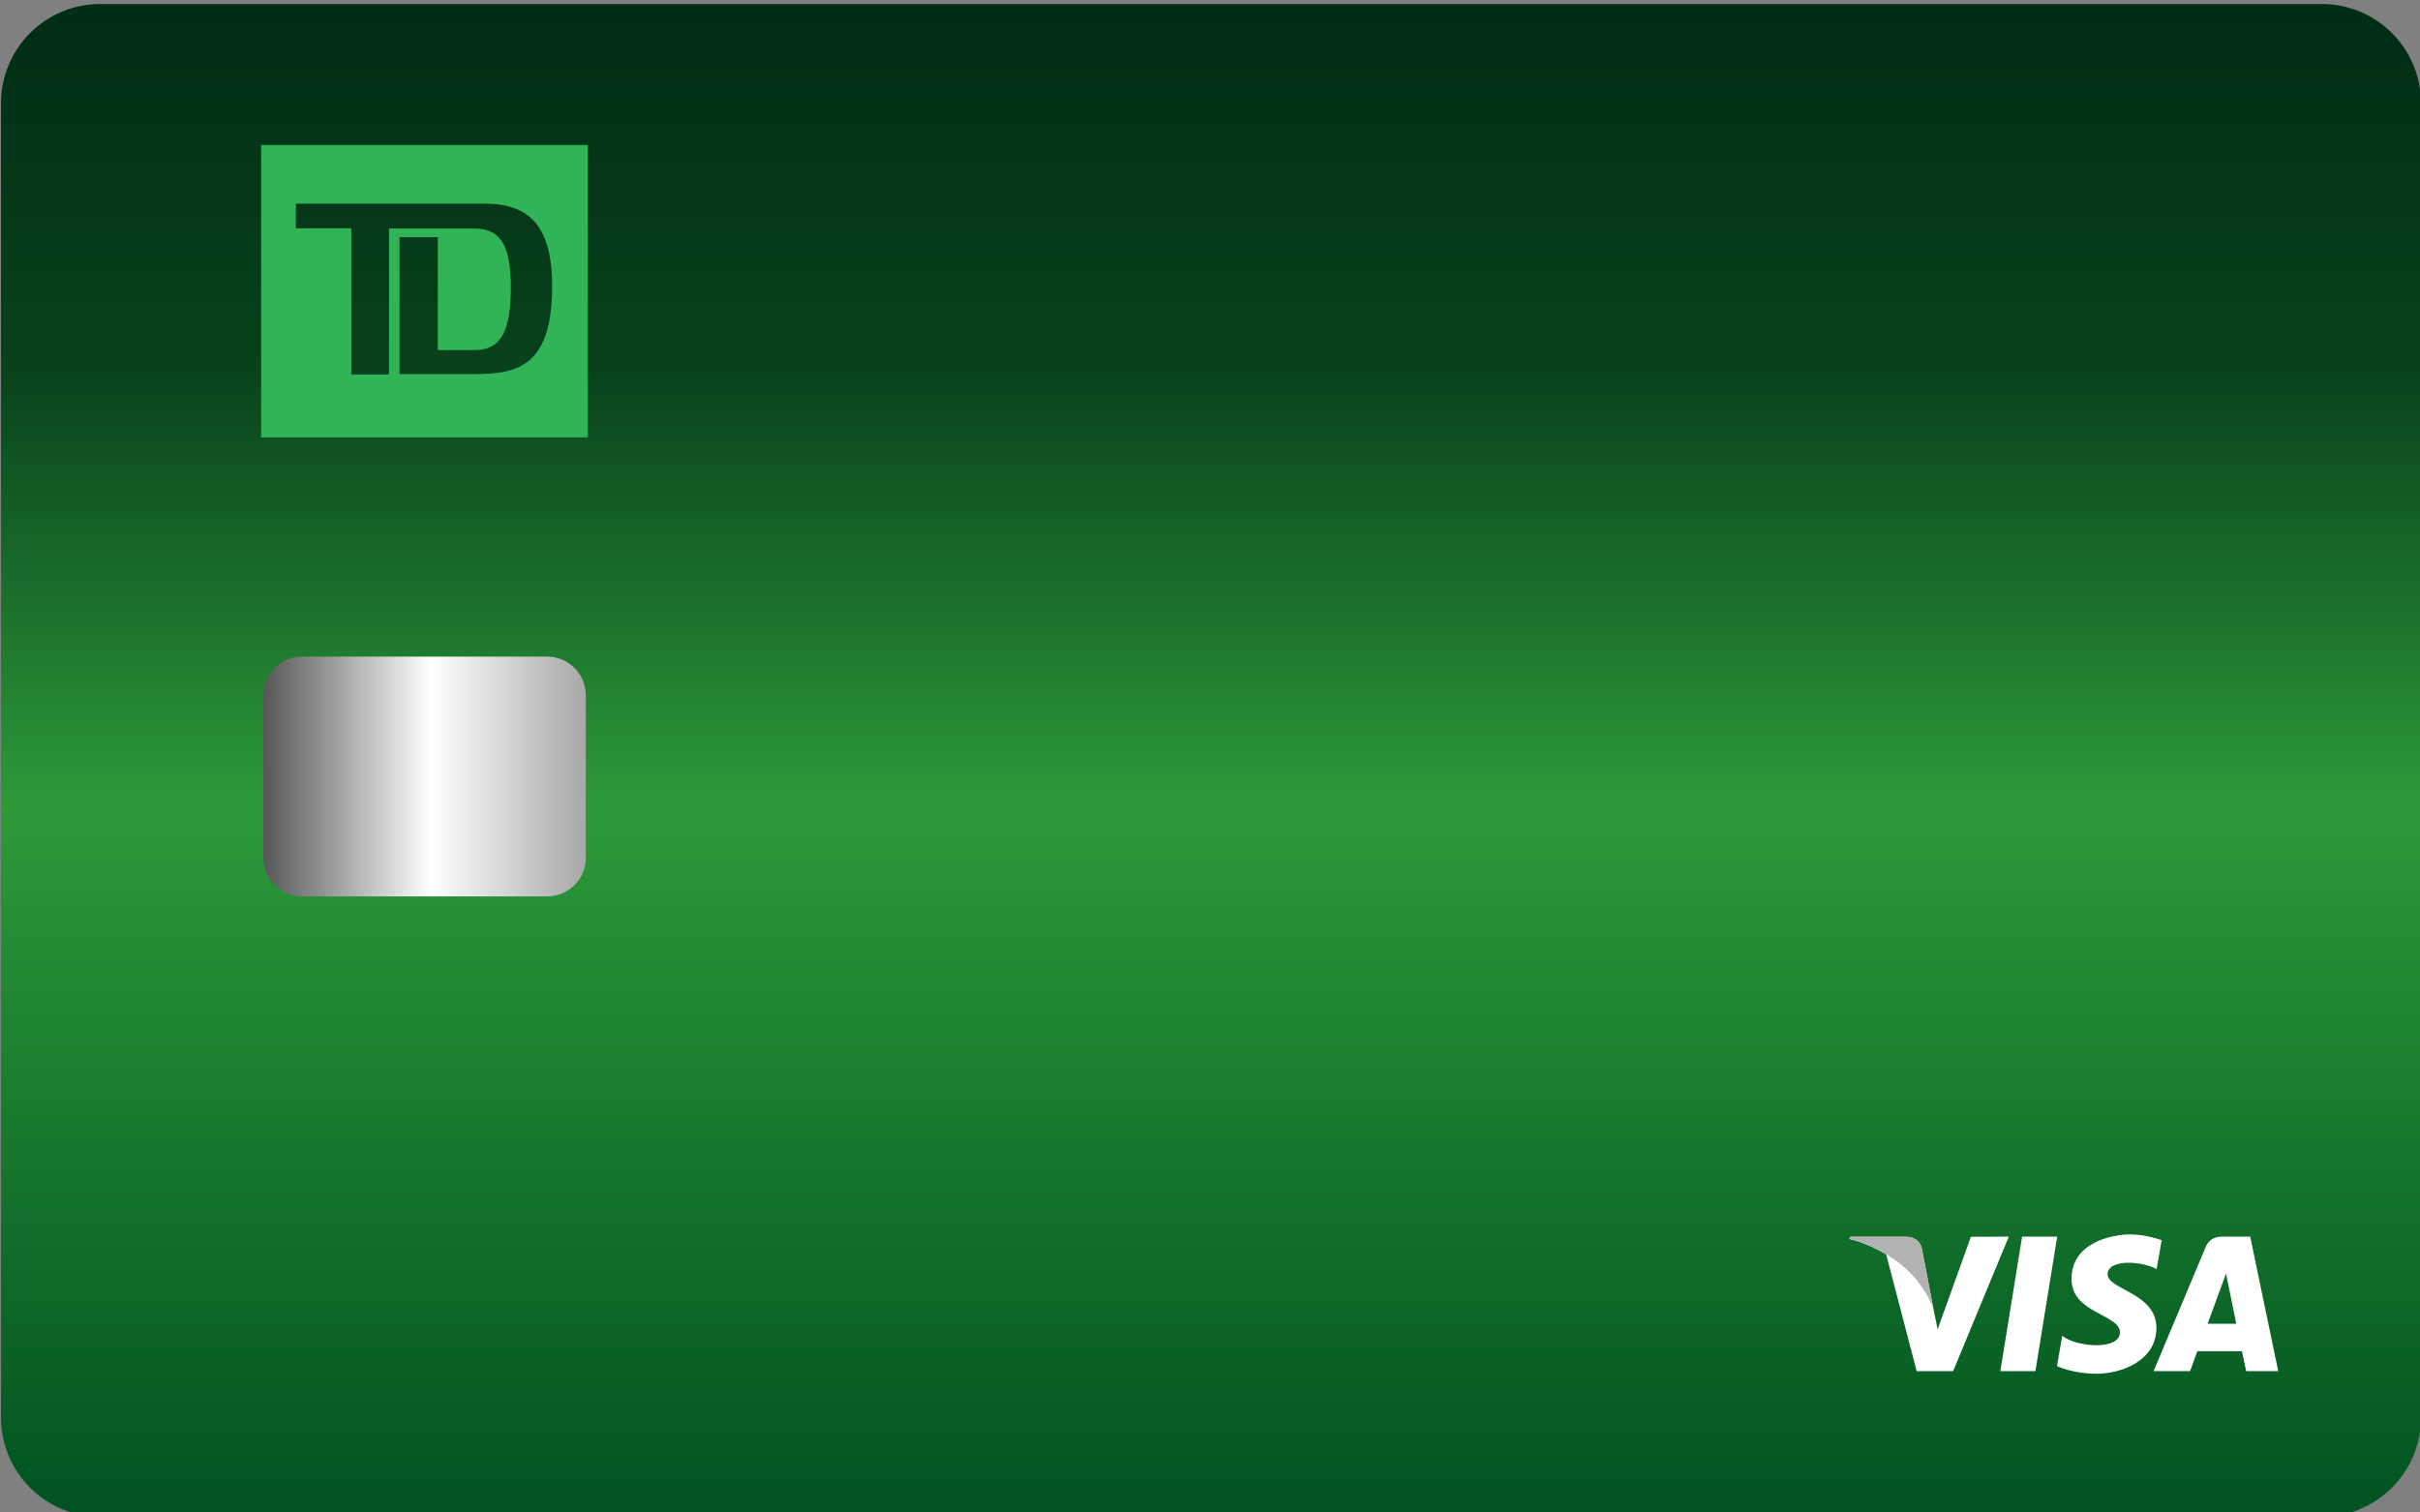 <?xml version="1.0" encoding="utf-8"?>
<!-- Generator: Adobe Illustrator 24.0.0, SVG Export Plug-In . SVG Version: 6.00 Build 0)  -->
<svg version="1.1" id="Layer_1" xmlns="http://www.w3.org/2000/svg" xmlns:xlink="http://www.w3.org/1999/xlink" x="0px" y="0px"
	 viewBox="0 0 120 75" style="enable-background:new 0 0 120 75;" xml:space="preserve">
<rect x="0" y="0" width="120" height="75" fill="#808080" stroke="none"/>
<style type="text/css">
	.st0{fill:url(#SVGID_1_);}
	.st1{fill:url(#SVGID_2_);}
	.st2{fill:#30B457;}
	.st3{fill:#FFFFFF;}
	.st4{fill:#B2B2B2;}
	.st5{fill:none;}
</style>
<linearGradient id="SVGID_1_" gradientUnits="userSpaceOnUse" x1="60.05" y1="0.2" x2="60.05" y2="75.21">
	<stop  offset="0" style="stop-color:#002D15"/>
	<stop  offset="0.239" style="stop-color:#08411C"/>
	<stop  offset="0.53" style="stop-color:#2C9A39"/>
	<stop  offset="1" style="stop-color:#005220"/>
</linearGradient>
<path class="st0" d="M115.14,75.21H4.97c-2.72,0-4.92-2.2-4.92-4.92V5.12c0-2.72,2.2-4.92,4.92-4.92h110.16
	c2.72,0,4.92,2.2,4.92,4.92v65.16C120.06,73,117.85,75.21,115.14,75.21z"/>
<linearGradient id="SVGID_2_" gradientUnits="userSpaceOnUse" x1="13.06" y1="38.505" x2="29.05" y2="38.505">
	<stop  offset="0" style="stop-color:#575757"/>
	<stop  offset="0.519" style="stop-color:#FFFFFF"/>
	<stop  offset="1" style="stop-color:#A8A8A8"/>
</linearGradient>
<path class="st1" d="M27.13,44.45H14.98c-1.06,0-1.92-0.86-1.92-1.92v-8.05c0-1.06,0.86-1.92,1.92-1.92h12.15
	c1.06,0,1.92,0.86,1.92,1.92v8.05C29.06,43.59,28.19,44.45,27.13,44.45z"/>
<path class="st2" d="M12.95,21.69h16.2V7.19h-16.2V21.69z M23.59,18.55h-3.78v-6.79h1.9v5.6h1.83c1.26,0,1.79-0.87,1.79-3.11
	c0-2.26-0.6-2.92-1.88-2.92h-4.16v7.24h-1.87v-7.25h-2.75V10.1h9.37c2.26,0,3.34,1.17,3.34,4.11
	C27.37,18.07,25.76,18.55,23.59,18.55"/>
<g>
	<g>
		<path class="st3" d="M100.93,67.99h-1.74l1.08-6.67h1.74L100.93,67.99z M97.73,61.33l-1.65,4.59l-0.2-0.99l0,0l-0.58-3
			c0,0-0.07-0.6-0.82-0.6h-2.74l-0.03,0.11c0,0,0.84,0.17,1.82,0.76l1.51,5.79h1.81l2.76-6.67L97.73,61.33L97.73,61.33z
			 M111.38,67.99h1.59l-1.39-6.67h-1.4c-0.64,0-0.8,0.5-0.8,0.5l-2.59,6.17h1.81l0.36-0.99h2.21L111.38,67.99L111.38,67.99z
			 M109.47,65.64l0.91-2.49l0.51,2.49H109.47z M106.94,62.93l0.25-1.43c0,0-0.76-0.29-1.56-0.29c-0.86,0-2.91,0.38-2.91,2.21
			c0,1.72,2.4,1.74,2.4,2.65c0,0.9-2.15,0.74-2.86,0.17l-0.26,1.5c0,0,0.78,0.38,1.96,0.38s2.97-0.61,2.97-2.28
			c0-1.73-2.42-1.89-2.42-2.65C104.51,62.42,106.2,62.52,106.94,62.93L106.94,62.93z"/>
	</g>
	<path class="st4" d="M95.88,64.92l-0.58-3c0,0-0.07-0.6-0.82-0.6h-2.74l-0.03,0.11c0,0,1.31,0.27,2.58,1.29
		C95.49,63.71,95.88,64.92,95.88,64.92z"/>
	<path class="st5" d="M89.71,52.02h25.28V77.3H89.71V52.02z"/>
</g>
</svg>
